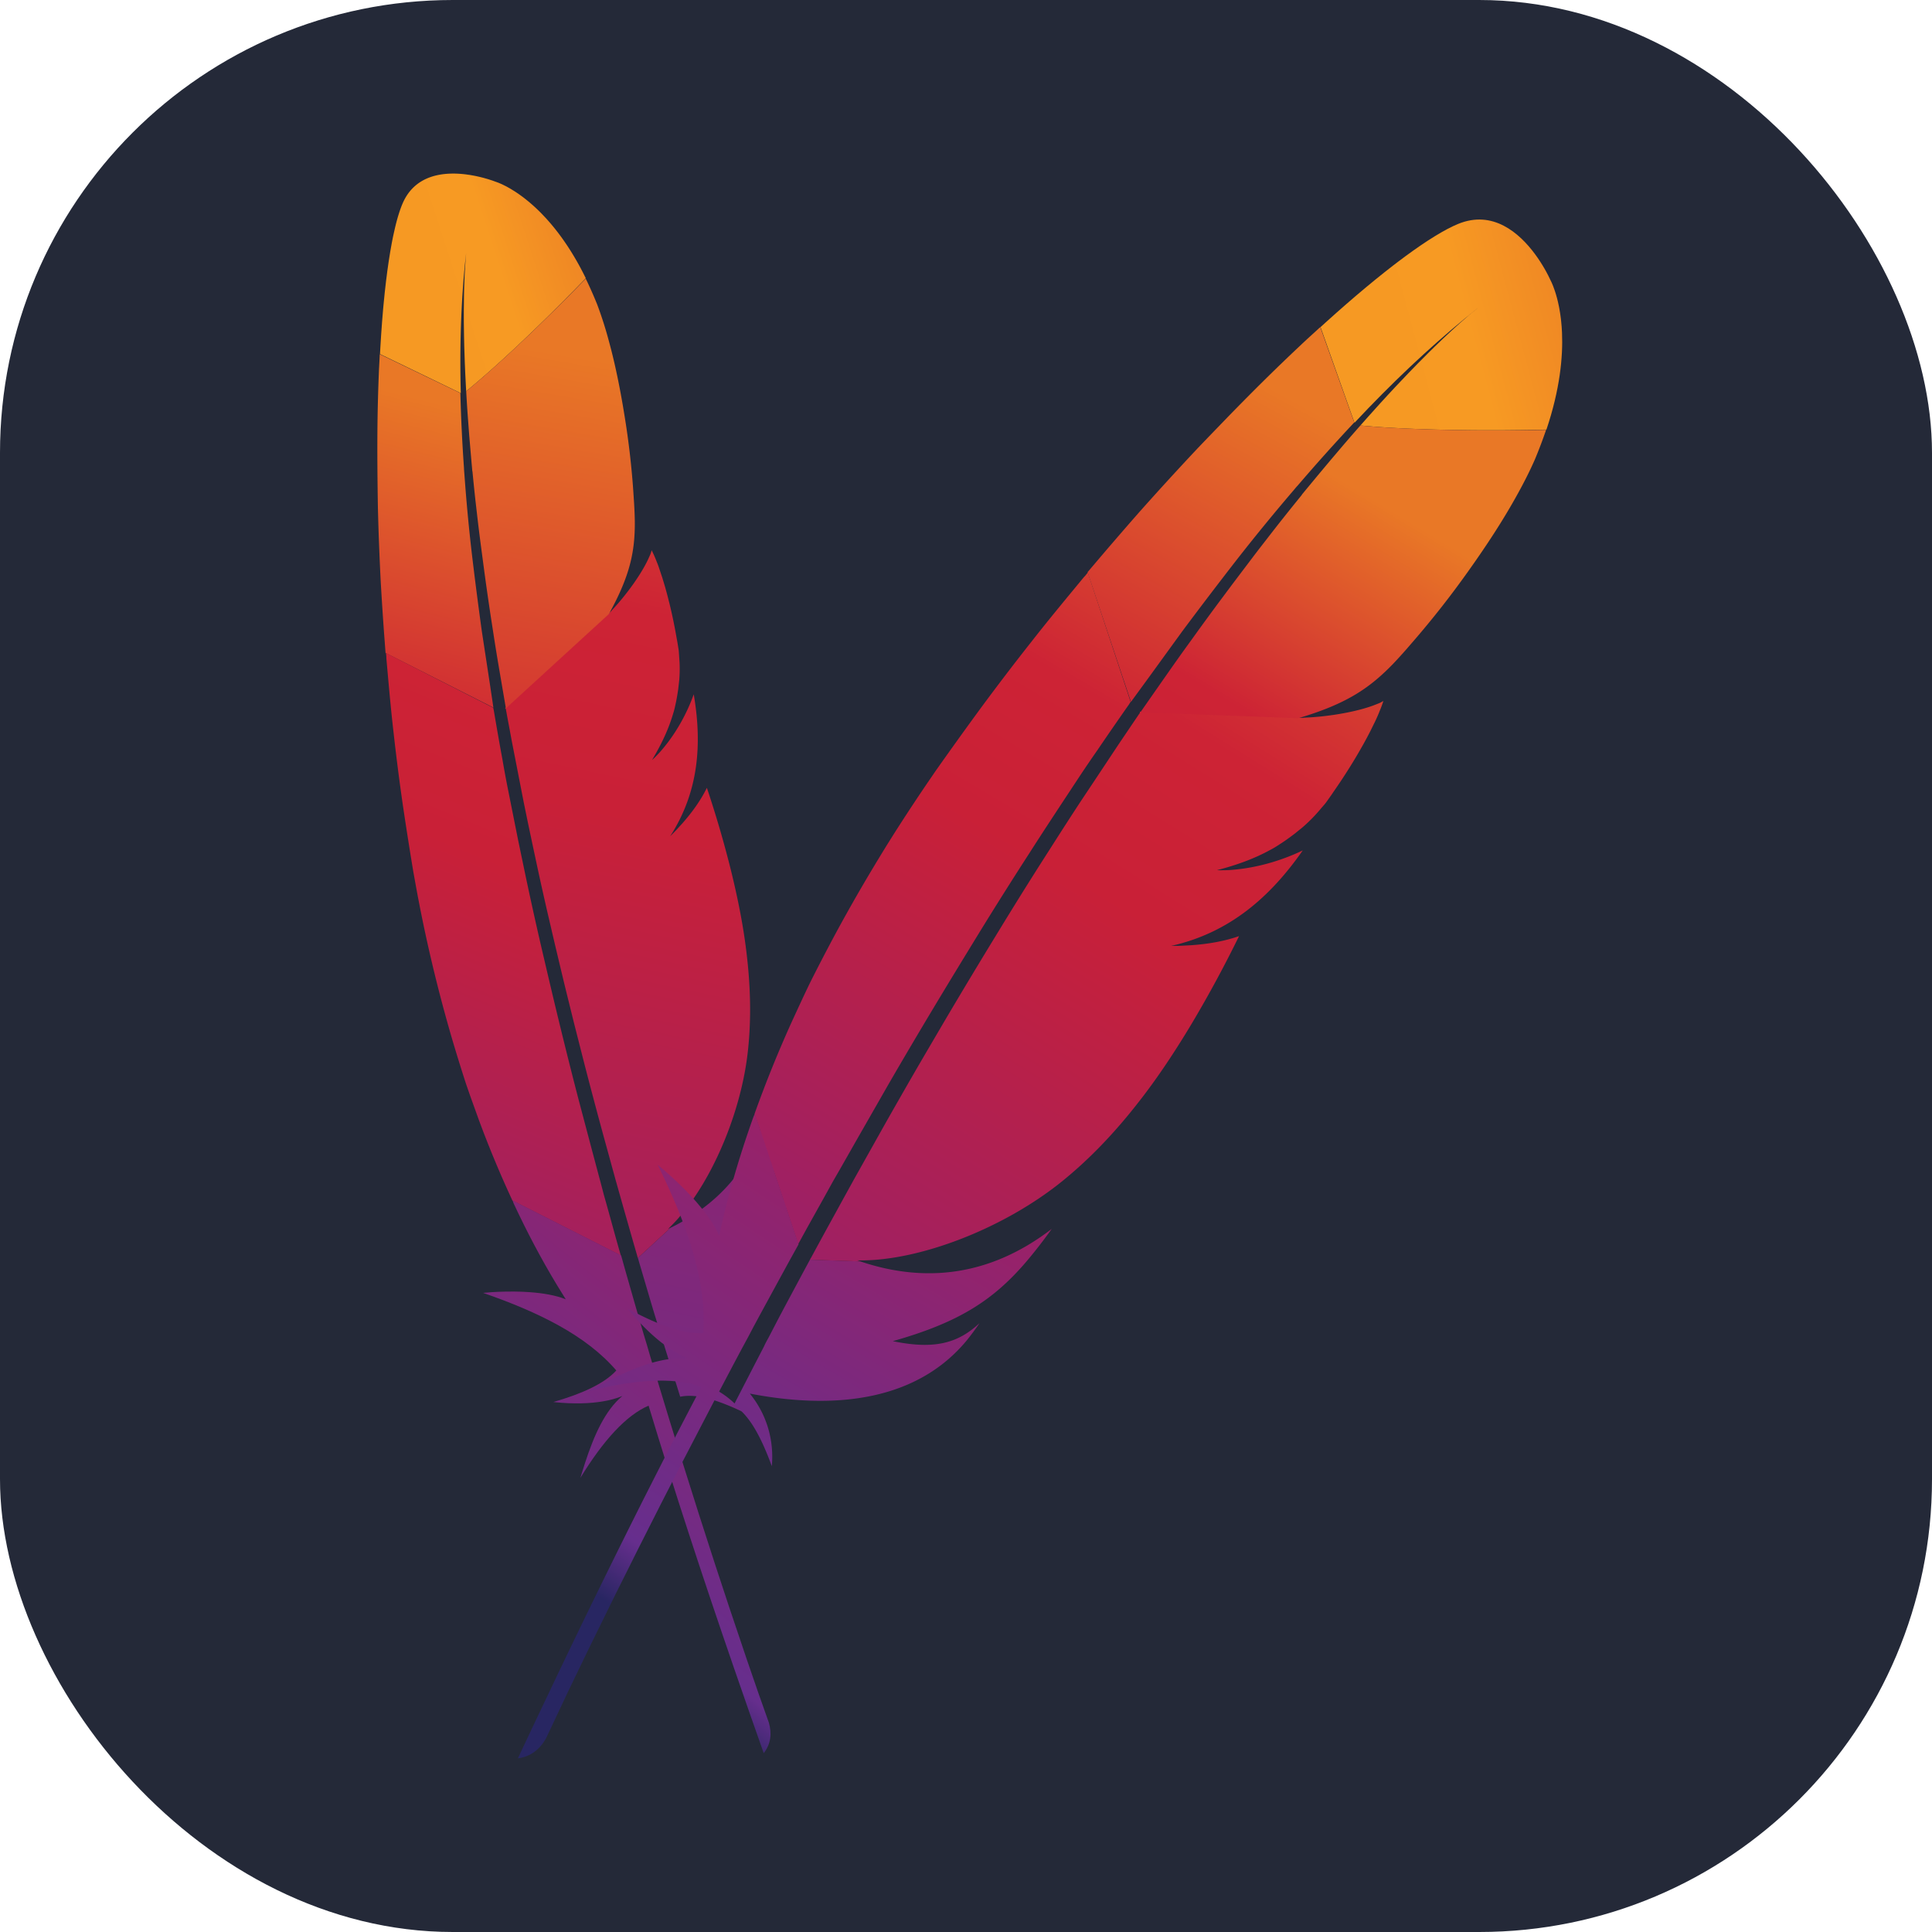 <svg xmlns="http://www.w3.org/2000/svg" width="256" height="256" fill="none"><rect width="256" height="256" fill="#242938" rx="60"/><path fill="url(#a)" d="M53.329 27c-.347.817-.675 1.876-.98 3.152l-.225.998q-.11.519-.216 1.078l-.205 1.154-.196 1.23-.186 1.304-.174 1.374-.164 1.444-.151 1.51q-.037.386-.072.78l-.133 1.607-.12 1.668-.107 1.728-.049.886 10.704 5.18c-.162-6.249.04-12.158.602-17.587l.11-.968-.075.887-.096 1.466-.034.699-.06 1.595-.021.898-.024 1.996.003 1.676.026 1.832.03 1.308.07 2.095.062 1.486.078 1.557.045.806c1.994-1.626 4.382-3.76 6.865-6.093l1.666-1.581q.419-.401.838-.807l1.672-1.631 1.65-1.64 1.61-1.626 1.55-1.594c-1.712-3.5-3.559-6.07-5.277-7.948l-.567-.6a24 24 0 0 0-1.098-1.055l-.526-.459-.508-.414a20 20 0 0 0-.487-.373l-.465-.333-.44-.296-.609-.376-.54-.303-.604-.3-.452-.194-.826-.298-.601-.193-.587-.166-.447-.112-.486-.109-.256-.052-.534-.095-.562-.08c-2.959-.371-6.782.018-8.421 3.888"/><path fill="url(#b)" d="M63.852 83.69A532 532 0 0 1 62.5 73.18c-.331-2.86-.602-5.678-.824-8.469l-.19-2.501a3 3 0 0 1-.005-.19 219 219 0 0 1-.48-9.935l-10.682-5.15-.029.654-.072 1.359c-.106 2.56-.185 5.279-.208 8.137-.026 3.222.005 6.583.063 10.104.076 3.238.208 6.614.383 10.049.13 2.205.272 4.427.436 6.678l.196 2.603 14.29 7.24-.503-3.373z"/><path fill="url(#c)" d="m84.523 166.679.221.762 1.42 4.823q.305 1.027.62 2.065l.677 2.192.232.789q.06.193.135.386l2.302 7.378c2.039-.422 4.524.339 7.15 1.484l1.056.477c-1.933-2.325-4.608-3.881-7.805-4.241 8.753-5.838 14.512-13.357 13.703-22.327a31 31 0 0 0-.353-2.447c-.132 3.306-1.452 5.733-5.278 8.327l-.47.312c3.956-6.963 5.045-11.687 4.577-17.795a58 58 0 0 0-.563-4.639c-1.265 9.094-6.149 14.979-13.291 18.461z"/><path fill="url(#d)" d="m79.402 156.008-.909-3.408-1.828-6.899a673 673 0 0 1-2.536-10.093c-.83-3.405-1.631-6.832-2.432-10.259a477 477 0 0 1-2.313-10.527l-.726-3.481-1.392-6.965a150 150 0 0 1-.696-3.775c-.4-2.142-.77-4.306-1.14-6.47l-.076-.35-14.21-7.254.046.45q.008.118.004.234c.287 3.218.566 6.487.946 9.771.373 3.336.797 6.679 1.293 10.059a508 508 0 0 0 1.344 8.531l.31 1.713a199.478 199.478 0 0 0 4.794 20.3 232 232 0 0 0 1.844 5.954l.55 1.593 1.14 3.167a143 143 0 0 0 4.485 10.783l14.363 7.277c-.766-2.641-1.473-5.325-2.252-8.047l-.398-1.525z"/><path fill="url(#e)" d="M68.107 159.56c1.73 3.703 3.619 7.29 5.704 10.734l1.155 1.869c-1.36-.548-3.082-.82-4.754-.942l-.83-.049-.409-.016-.797-.017-1.123.004-1.002.029-.844.044-1.18.097-.014.002c7.263 2.519 13.632 5.604 17.65 10.279-1.597 1.758-4.586 3.095-8.343 4.183 2.797.303 4.928.18 6.465-.071l.622-.114q.147-.03.284-.061l.516-.128.446-.131.541-.188.277-.114c-2.307 1.924-3.751 5.202-4.951 8.876l-.415 1.312q-.102.331-.201.665c3.055-4.995 6.086-8.302 9.038-9.566 3.297 10.931 7.109 22.564 11.293 34.704l1.957 5.638q.991 2.837 2.006 5.706c.974-1.255 1.083-2.644.675-4.059l-1.338-3.779-1.524-4.417-2.36-7.005-1.936-5.874-2.138-6.627-2.04-6.466-1.875-6.059-1.378-4.538-1.122-3.746c-.15-.492-.287-.992-.434-1.499l-.423-1.391-1.212-4.185-1.231-4.306-.554-1.985-.022-.029-14.363-7.277c.032.126.069.23.112.335z"/><path fill="url(#f)" d="m67.047 94.065.255 1.392c.184.947.355 1.904.537 2.867l1.554 7.972.57 2.776.832 3.923.429 2.003c.429 1.986.88 4.003 1.355 6.064l.975 4.18.971 4.078q.25 1.034.505 2.079l1.043 4.22 1.043 4.101a556 556 0 0 0 1.65 6.328q.631 2.38 1.301 4.824l1.494 5.439 1.129 3.997 1.165 4.083.598 2.068c.014.08.027.16.07.219l4.333-3.992-.105.043-.231.113c5.142-4.856 9.549-14.587 10.556-23.356.464-4.039.42-8.338-.134-13.028-.4-3.496-1.112-7.169-2.089-11.144a143 143 0 0 0-3.189-10.921c-.795 1.621-1.924 3.216-3.308 4.773l-.75.822-.257.267-.545.546c3.793-5.896 4.244-12.227 3.119-18.8-.69 1.95-2.043 4.839-4.289 7.434-.287.346-.625.684-.963 1.023-.059.043-.108.099-.169.157l-.103.087c1.259-2.096 2.188-4.087 2.784-6.103a9 9 0 0 0 .232-.849l.094-.427c.152-.653.254-1.314.355-1.975l.144-1.279c.057-.752.073-1.525.036-2.31l-.099-1.445a4 4 0 0 0-.04-.32l-.151-.924a12 12 0 0 0-.082-.438 66 66 0 0 0-.95-4.606l-.311-1.219-.282-1.03-.367-1.217-.476-1.427q-.075-.214-.152-.412l-.288-.72q-.138-.332-.264-.606l-.237-.486a4 4 0 0 1-.182.571l-.132.291c-.895 2.1-2.976 4.98-4.873 7.005-.03.022-.06.043-.067.094l-.391.39q-.1.107-.197.222l.074-.144-13.651 12.5c.115.096.129.176.121.227"/><path fill="url(#g)" d="M61.773 51.843q.082 1.496.197 3.116l.165 2.215q.044.567.093 1.148l.203 2.376q.053.606.11 1.227l.032.394q.01.094.035.188.173 1.826.386 3.762l.303 2.637q.16 1.346.34 2.75l.568 4.289c.266 1.947.553 3.964.875 6.068l.248 1.595c.245 1.624.517 3.285.805 4.991l.9 5.26 13.651-12.5c2.847-5.157 3.469-8.365 3.43-12.352a56 56 0 0 0-.104-2.493l-.057-.862c-.219-3.493-.639-7.2-1.234-10.778-.56-3.468-1.246-6.799-2.032-9.651a51 51 0 0 0-1.564-4.897 56 56 0 0 0-1.507-3.405L76.07 38.5l-.798.805-1.632 1.626-1.662 1.63-1.674 1.615-.836.794-1.654 1.552c-2.184 2.028-4.268 3.874-6.04 5.32"/><path fill="url(#h)" d="M193.196 29.676q-.657.27-1.427.678l-.797.44q-.824.473-1.752 1.075l-.952.634-1 .696-1.047.757-1.092.818q-.279.21-.562.43l-1.156.906-1.197.962-1.237 1.02-1.273 1.073-1.309 1.128-1.343 1.18-1.376 1.233-.699.636 4.501 12.675c4.869-5.196 9.76-9.821 14.559-13.763l1.688-1.37.122-.093-1.161.945-1.138.984-1.235 1.117-1.171 1.097-.984.947-.706.692-1.53 1.534-1.251 1.286-1.803 1.9-.959 1.031-.997 1.088-1.565 1.738-1.091 1.23c1.12.107 2.347.199 3.654.277l2.016.108 2.115.087 2.193.068 2.248.049 2.284.03q.573.006 1.148.009l2.297.003q.573 0 1.144-.004l2.262-.022q.561-.007 1.115-.017l2.181-.046c1.791-5.338 2.201-9.63 2.062-12.835l-.048-.812-.07-.761-.042-.363-.096-.687-.109-.638-.059-.3-.123-.562-.128-.512-.131-.462-.129-.41-.241-.67-.195-.465-.465-.958-.271-.512-.227-.402-.263-.442-.298-.473-.333-.498-.368-.513c-2.054-2.766-5.561-5.878-10.183-3.97"/><path fill="url(#i)" d="M156.631 83.683a603 603 0 0 1 7.261-9.536 271 271 0 0 1 7.598-9.279c.152-.185.304-.37.45-.516a247 247 0 0 1 7.506-8.377l-4.507-12.635-.543.504-1.138 1.037a272 272 0 0 0-6.632 6.386 368 368 0 0 0-3.925 3.976l-2.686 2.78q-.679.707-1.367 1.427a415 415 0 0 0-7.675 8.394 543 543 0 0 0-4.955 5.722l-1.911 2.251L149.859 93l2.274-3.116z"/><path fill="url(#j)" d="m107.328 166.912-.855 1.579-2.261 4.221q-.57 1.07-1.142 2.155l-1.196 2.303c-.229.424-.451.807-.639 1.237l-1.258 2.428-2.75 5.34c2.24 1.451 3.734 4.581 5.047 8.099.292-3.407-.626-6.785-2.913-9.615 11.684 2.255 22.295.777 28.77-7.087a35 35 0 0 0 1.661-2.25c-2.742 2.564-5.742 3.467-10.909 2.502l-.584-.114c8.718-2.463 13.348-5.4 17.824-10.689a66 66 0 0 0 3.233-4.182c-8.244 6.316-16.851 7.173-25.368 4.302z"/><path fill="url(#k)" d="m111.235 155.045 2.425-4.26 4.009-7.006c1.95-3.373 3.94-6.739 5.978-10.14s4.115-6.796 6.193-10.192a543 543 0 0 1 6.502-10.312c2.159-3.383 4.4-6.755 6.594-10.091a168 168 0 0 1 2.44-3.592 485 485 0 0 1 4.223-6.115l.216-.342-5.676-17.13-.321.4a2 2 0 0 1-.182.191c-2.326 2.819-4.698 5.672-7.001 8.618a334 334 0 0 0-6.952 9.124 574 574 0 0 0-5.696 7.936l-1.111 1.625c-2.282 3.365-4.429 6.667-6.349 9.836a226 226 0 0 0-5.92 10.315 262 262 0 0 0-3.247 6.258c-.832 1.707-1.63 3.461-2.422 5.174a162 162 0 0 0-4.956 12.244l5.781 17.27 1.125-2.05 2.3-4.124q.579-1.04 1.155-2.092z"/><path fill="url(#l)" d="M99.781 148.136c-1.548 4.356-2.879 8.745-3.937 13.173l-.555 2.423c-.52-1.2-1.357-2.44-2.3-3.61l-.577-.693a24 24 0 0 0-.295-.338l-.596-.658-.597-.628-.587-.592-.84-.81-.763-.702-.836-.734-.752-.619c3.845 7.798 6.521 15.341 6.04 22.296-2.681.147-6.15-1.151-10.039-3.26 1.674 2.053 3.212 3.502 4.508 4.517l.581.439.277.197.526.354.486.301.443.253.399.209.352.168.304.13q.069.029.133.053c-3.26-.274-6.872 1.098-10.603 2.988l-1.248.648-1.254.677c6.428-1.593 11.495-1.847 14.876-.519a839 839 0 0 0-5.013 9.646l-2.529 4.98a1243 1243 0 0 0-11.55 23.558l-2.6 5.466a1770 1770 0 0 0-2.612 5.541c1.78-.238 2.971-1.269 3.768-2.732l2.945-6.244 2.71-5.614 3.463-7.05 3.06-6.129 3.03-5.989 2.88-5.617 3.995-7.682 2.837-5.377.975-1.833.841-1.552.765-1.455 1.165-2.152 2.39-4.389 1.225-2.237 1.13-2.037.006-.041-5.78-17.27c-.075.128-.128.24-.176.359z"/><path fill="url(#m)" d="m150.959 94.578-.9 1.323c-.605.909-1.228 1.815-1.846 2.735l-2.966 4.472-2.117 3.18-.537.823a536 536 0 0 0-2.427 3.76l-2.476 3.877a570 570 0 0 0-4.989 8.01l-1.274 2.088a861 861 0 0 0-6.217 10.355l-2.42 4.13a635 635 0 0 0-3.699 6.405 599 599 0 0 0-2.225 3.921l-3.679 6.562-1.127 2.044-2.289 4.166a911 911 0 0 0-2.318 4.257.6.6 0 0 0-.118.232l6.66.229c-.116-.059-.238-.077-.395-.141 7.998.175 19.277-4.156 27.055-10.415 3.582-2.884 6.964-6.379 10.243-10.595 2.455-3.132 4.801-6.654 7.172-10.63a162 162 0 0 0 6.111-11.326c-1.928.673-4.106 1.06-6.456 1.214l-1.257.065c-.279.015-.556.011-.845.012l-.446.007c7.737-1.733 13.13-6.471 17.447-12.656-2.104 1.021-5.489 2.271-9.358 2.576-.507.051-1.048.054-1.589.058-.081-.012-.165-.006-.26-.007l-.153-.012c2.679-.688 5.009-1.551 7.09-2.701a10 10 0 0 0 .862-.499l.415-.27c.642-.405 1.248-.856 1.855-1.308l1.132-.915a21 21 0 0 0 2.447-2.509l.486-.563q.116-.14.221-.29l.613-.864q.147-.209.282-.418a76 76 0 0 0 2.946-4.547l.343-.583c.445-.766.837-1.457 1.183-2.113l.404-.772.613-1.242a17 17 0 0 0 .343-.738l.179-.417.304-.754q.135-.35.233-.64l.089-.274c-.183.112-.384.22-.601.315l-.338.13c-2.389.98-6.353 1.645-9.488 1.767-.041-.006-.082-.012-.129.022l-.625.004q-.166.005-.334.022l.174-.058-20.921-.783c.017.169-.036.244-.083.279"/><path fill="url(#n)" d="M180.257 56.38q-1.121 1.27-2.317 2.666l-1.627 1.915-1.691 2.02-2.044 2.469a2 2 0 0 0-.122.18 291 291 0 0 0-3.596 4.502l-1.88 2.422q-.478.62-.963 1.258l-2.701 3.571-1.766 2.366a407 407 0 0 0-2.734 3.73l-.934 1.297a302 302 0 0 0-2.838 3.975l-1.939 2.77-1.996 2.863 20.921.783c6.389-1.89 9.439-3.978 12.575-7.218a62 62 0 0 0 1.897-2.09l.639-.739a122 122 0 0 0 7.57-9.657c2.304-3.237 4.399-6.463 6.033-9.383 1.066-1.881 1.945-3.623 2.631-5.185a63 63 0 0 0 1.493-3.939l-2.17.038-2.232.024-2.272.008-2.291-.009q-.575-.004-1.146-.01l-2.28-.033-2.246-.051q-.555-.015-1.103-.033l-2.155-.078q-.529-.022-1.046-.047l-2.016-.108c-1.307-.078-2.534-.17-3.654-.277"/><defs><linearGradient id="a" x1="55.992" x2="90.686" y1="41.491" y2="30.177" gradientUnits="userSpaceOnUse"><stop stop-color="#F69923"/><stop offset=".312" stop-color="#F79A23"/><stop offset=".838" stop-color="#E97826"/></linearGradient><linearGradient id="b" x1="53.254" x2="95.823" y1="231.877" y2="62.871" gradientUnits="userSpaceOnUse"><stop offset=".323" stop-color="#9E2064"/><stop offset=".63" stop-color="#C92037"/><stop offset=".751" stop-color="#CD2335"/><stop offset="1" stop-color="#E97826"/></linearGradient><linearGradient id="c" x1="91.431" x2="119.396" y1="226.554" y2="90.357" gradientUnits="userSpaceOnUse"><stop stop-color="#282662"/><stop offset=".095" stop-color="#662E8D"/><stop offset=".788" stop-color="#9F2064"/><stop offset=".949" stop-color="#CD2032"/></linearGradient><linearGradient id="d" x1="60.553" x2="122.45" y1="222.638" y2="72.125" gradientUnits="userSpaceOnUse"><stop offset=".323" stop-color="#9E2064"/><stop offset=".63" stop-color="#C92037"/><stop offset=".751" stop-color="#CD2335"/><stop offset="1" stop-color="#E97826"/></linearGradient><linearGradient id="e" x1="76.02" x2="125.862" y1="215.683" y2="153.584" gradientUnits="userSpaceOnUse"><stop stop-color="#282662"/><stop offset=".095" stop-color="#662E8D"/><stop offset=".788" stop-color="#9F2064"/><stop offset=".949" stop-color="#CD2032"/></linearGradient><linearGradient id="f" x1="79.861" x2="125.369" y1="248.894" y2="33.476" gradientUnits="userSpaceOnUse"><stop offset=".323" stop-color="#9E2064"/><stop offset=".63" stop-color="#C92037"/><stop offset=".751" stop-color="#CD2335"/><stop offset="1" stop-color="#E97826"/></linearGradient><linearGradient id="g" x1="66.756" x2="109.583" y1="302.142" y2="52.84" gradientUnits="userSpaceOnUse"><stop offset=".323" stop-color="#9E2064"/><stop offset=".63" stop-color="#C92037"/><stop offset=".751" stop-color="#CD2335"/><stop offset="1" stop-color="#E97826"/></linearGradient><linearGradient id="h" x1="180.304" x2="225.334" y1="45.929" y2="33.926" gradientUnits="userSpaceOnUse"><stop stop-color="#F69923"/><stop offset=".312" stop-color="#F79A23"/><stop offset=".838" stop-color="#E97826"/></linearGradient><linearGradient id="i" x1="113.92" x2="205.543" y1="239.48" y2="71.614" gradientUnits="userSpaceOnUse"><stop offset=".323" stop-color="#9E2064"/><stop offset=".63" stop-color="#C92037"/><stop offset=".751" stop-color="#CD2335"/><stop offset="1" stop-color="#E97826"/></linearGradient><linearGradient id="j" x1="88.54" x2="129.915" y1="203.463" y2="133.972" gradientUnits="userSpaceOnUse"><stop stop-color="#282662"/><stop offset=".095" stop-color="#662E8D"/><stop offset=".788" stop-color="#9F2064"/><stop offset=".949" stop-color="#CD2032"/></linearGradient><linearGradient id="k" x1="104.576" x2="197.49" y1="227.592" y2="70.311" gradientUnits="userSpaceOnUse"><stop offset=".323" stop-color="#9E2064"/><stop offset=".63" stop-color="#C92037"/><stop offset=".751" stop-color="#CD2335"/><stop offset="1" stop-color="#E97826"/></linearGradient><linearGradient id="l" x1="82.398" x2="133.362" y1="213.608" y2="137.786" gradientUnits="userSpaceOnUse"><stop stop-color="#282662"/><stop offset=".095" stop-color="#662E8D"/><stop offset=".788" stop-color="#9F2064"/><stop offset=".949" stop-color="#CD2032"/></linearGradient><linearGradient id="m" x1="80.94" x2="188.052" y1="227.736" y2="56.105" gradientUnits="userSpaceOnUse"><stop offset=".323" stop-color="#9E2064"/><stop offset=".63" stop-color="#C92037"/><stop offset=".751" stop-color="#CD2335"/><stop offset="1" stop-color="#E97826"/></linearGradient><linearGradient id="n" x1="81.295" x2="149.893" y1="159.727" y2="46.672" gradientUnits="userSpaceOnUse"><stop offset=".323" stop-color="#9E2064"/><stop offset=".63" stop-color="#C92037"/><stop offset=".751" stop-color="#CD2335"/><stop offset="1" stop-color="#E97826"/></linearGradient></defs></svg>